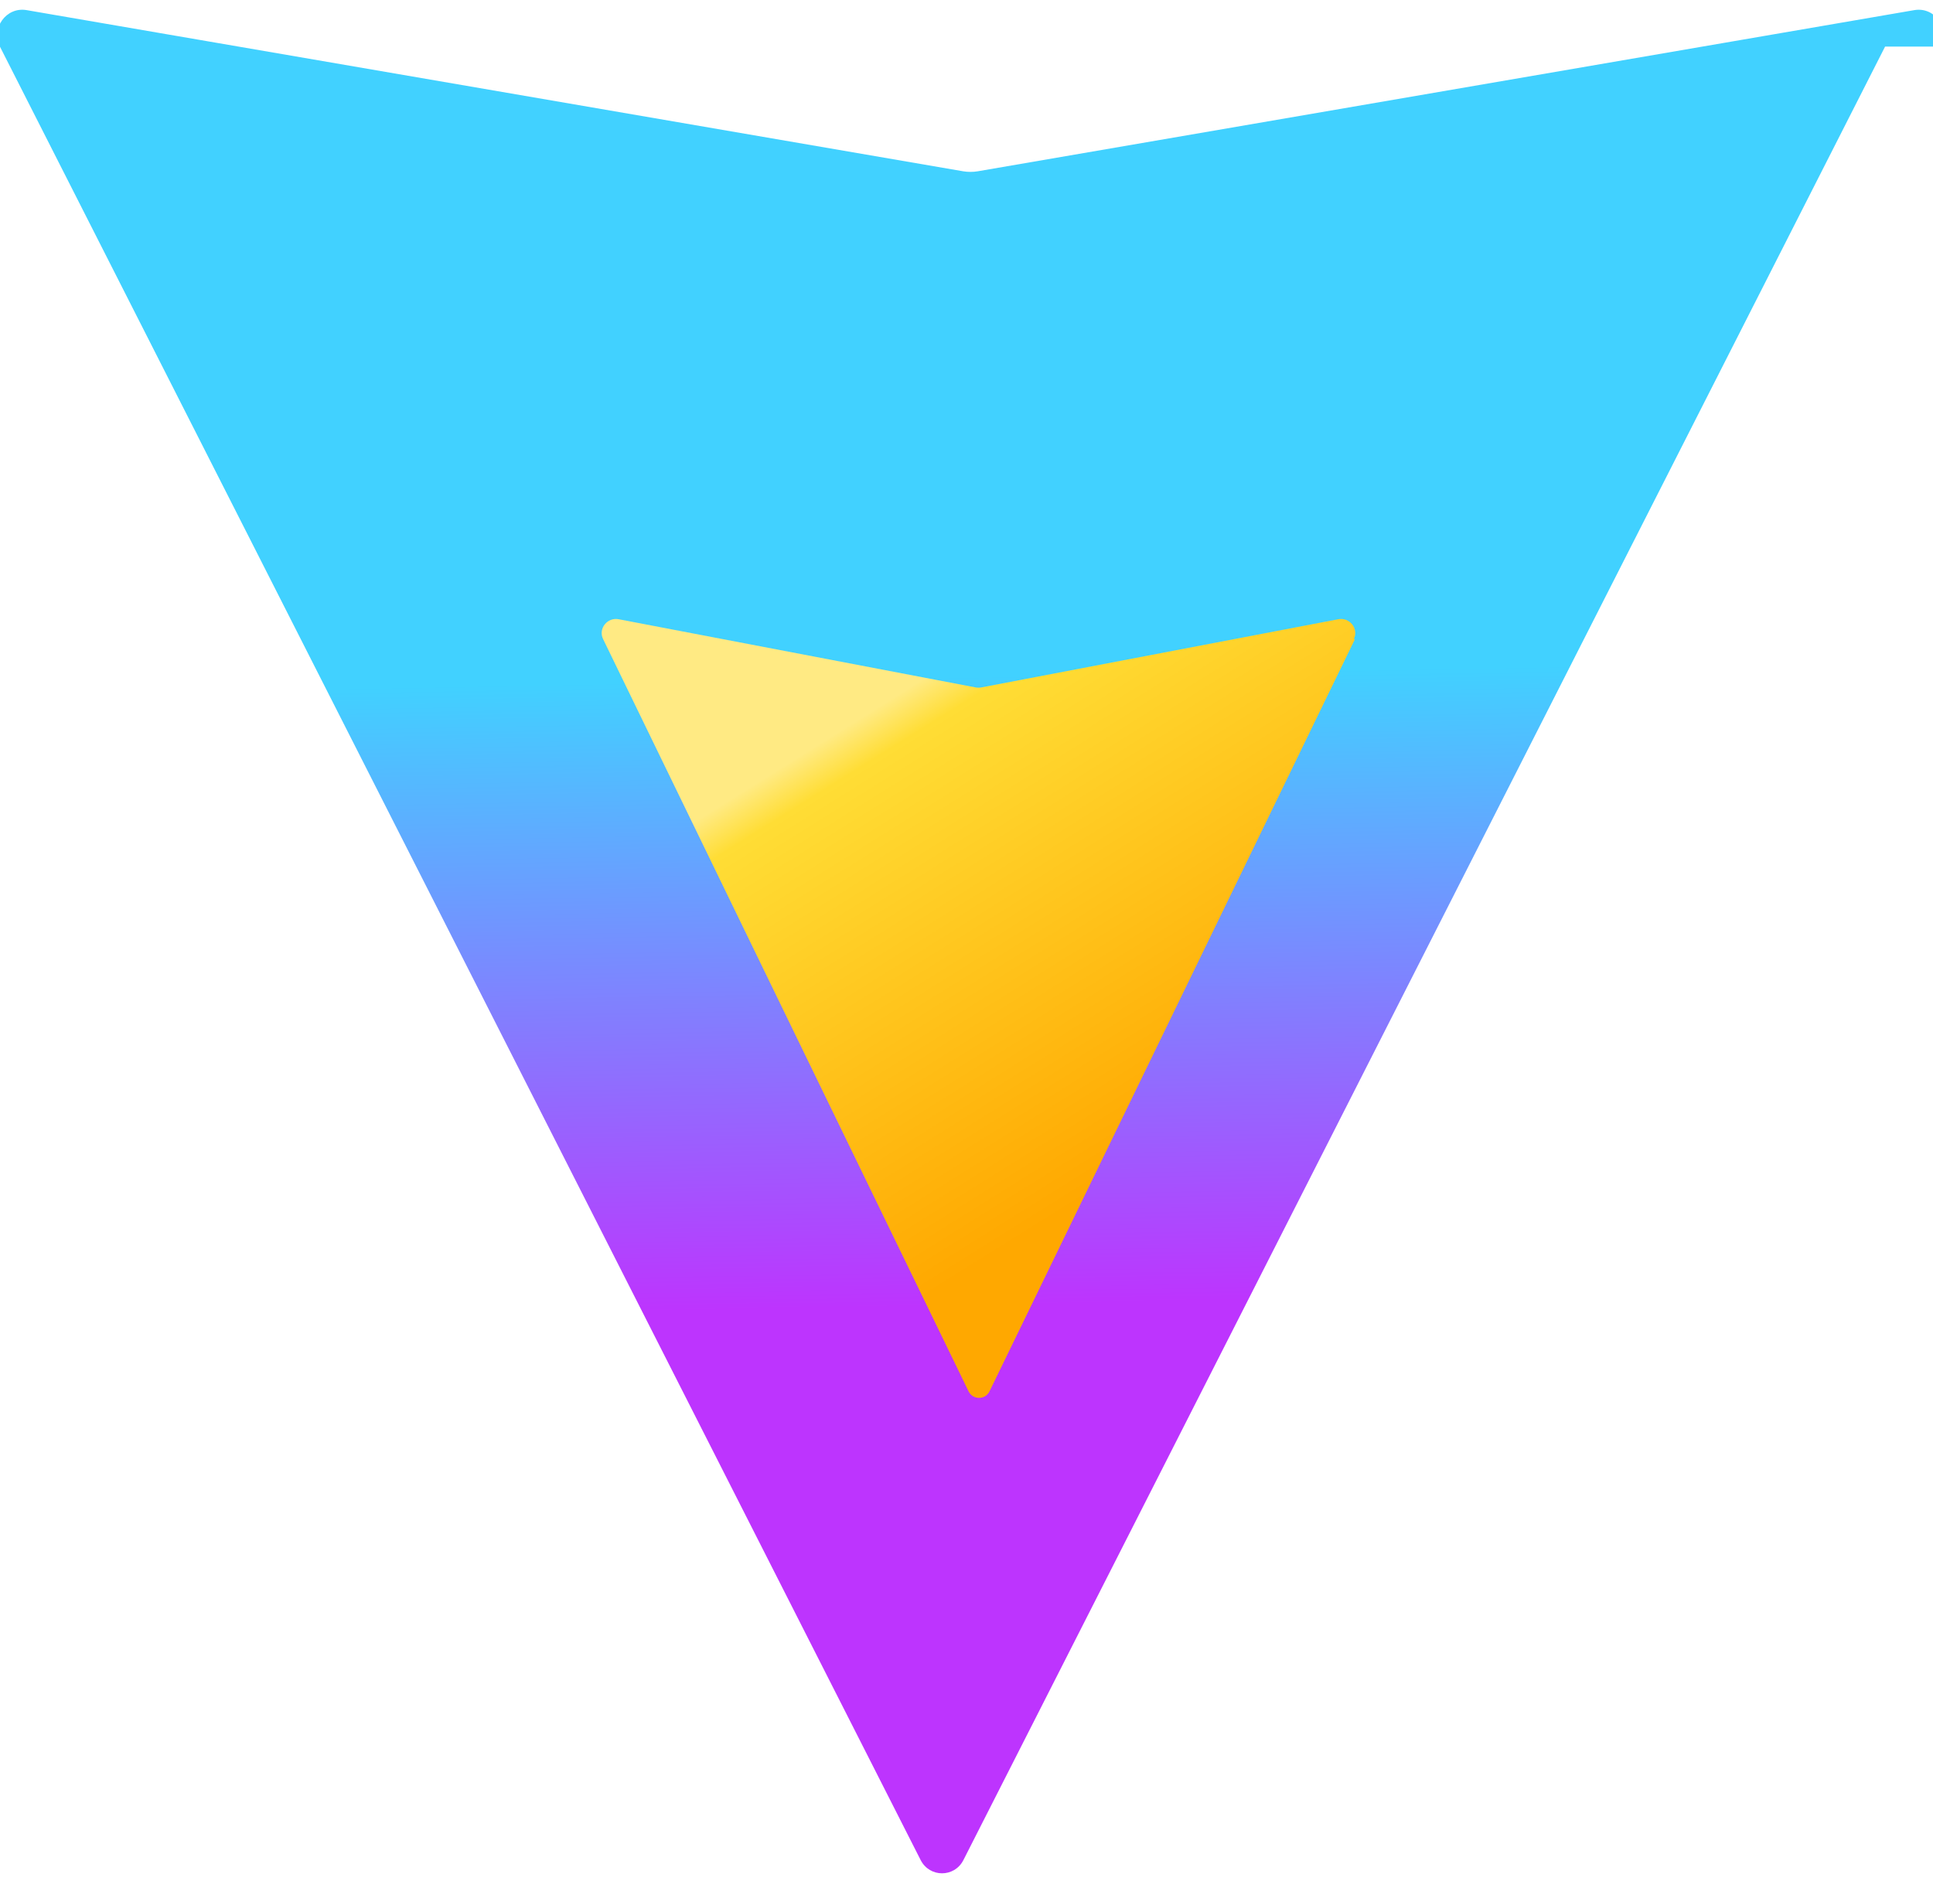 <svg xmlns="http://www.w3.org/2000/svg" viewBox="0 0 410 404"><defs><linearGradient id="a" x1="152.76" x2="155.17" y1="144.36" y2="277.93" gradientUnits="userSpaceOnUse"><stop offset="0" stop-color="#41d1ff"></stop><stop offset="1" stop-color="#bd34fe"></stop></linearGradient><linearGradient id="b" x1="193.09" x2="252.27" y1="145.71" y2="240.49" gradientUnits="userSpaceOnUse"><stop offset="0" stop-color="#ffea83"></stop><stop offset=".08" stop-color="#ffdd35"></stop><stop offset="1" stop-color="#ffa800"></stop></linearGradient></defs><path fill="url(#a)" d="M399.84 9.88 204.35 394.6c-1.9 3.76-7.18 3.76-9.08 0L-.02 9.88C-1.95 6.02 1.28 1.43 5.6 2.14L204.3 36.34c1.02.17 2.06.17 3.08 0l198.7-34.2c4.32-.71 7.55 3.88 5.76 7.74Z"></path><path fill="url(#b)" d="m287.4 135.58-77.52 159.6c-.9 1.84-3.54 1.84-4.44 0l-77.52-159.6c-1.08-2.22.91-4.67 3.3-4.21l75.73 14.47c.39.07.8.07 1.18 0l75.73-14.47c2.39-.46 4.38 1.99 3.3 4.21Z"></path></svg>
